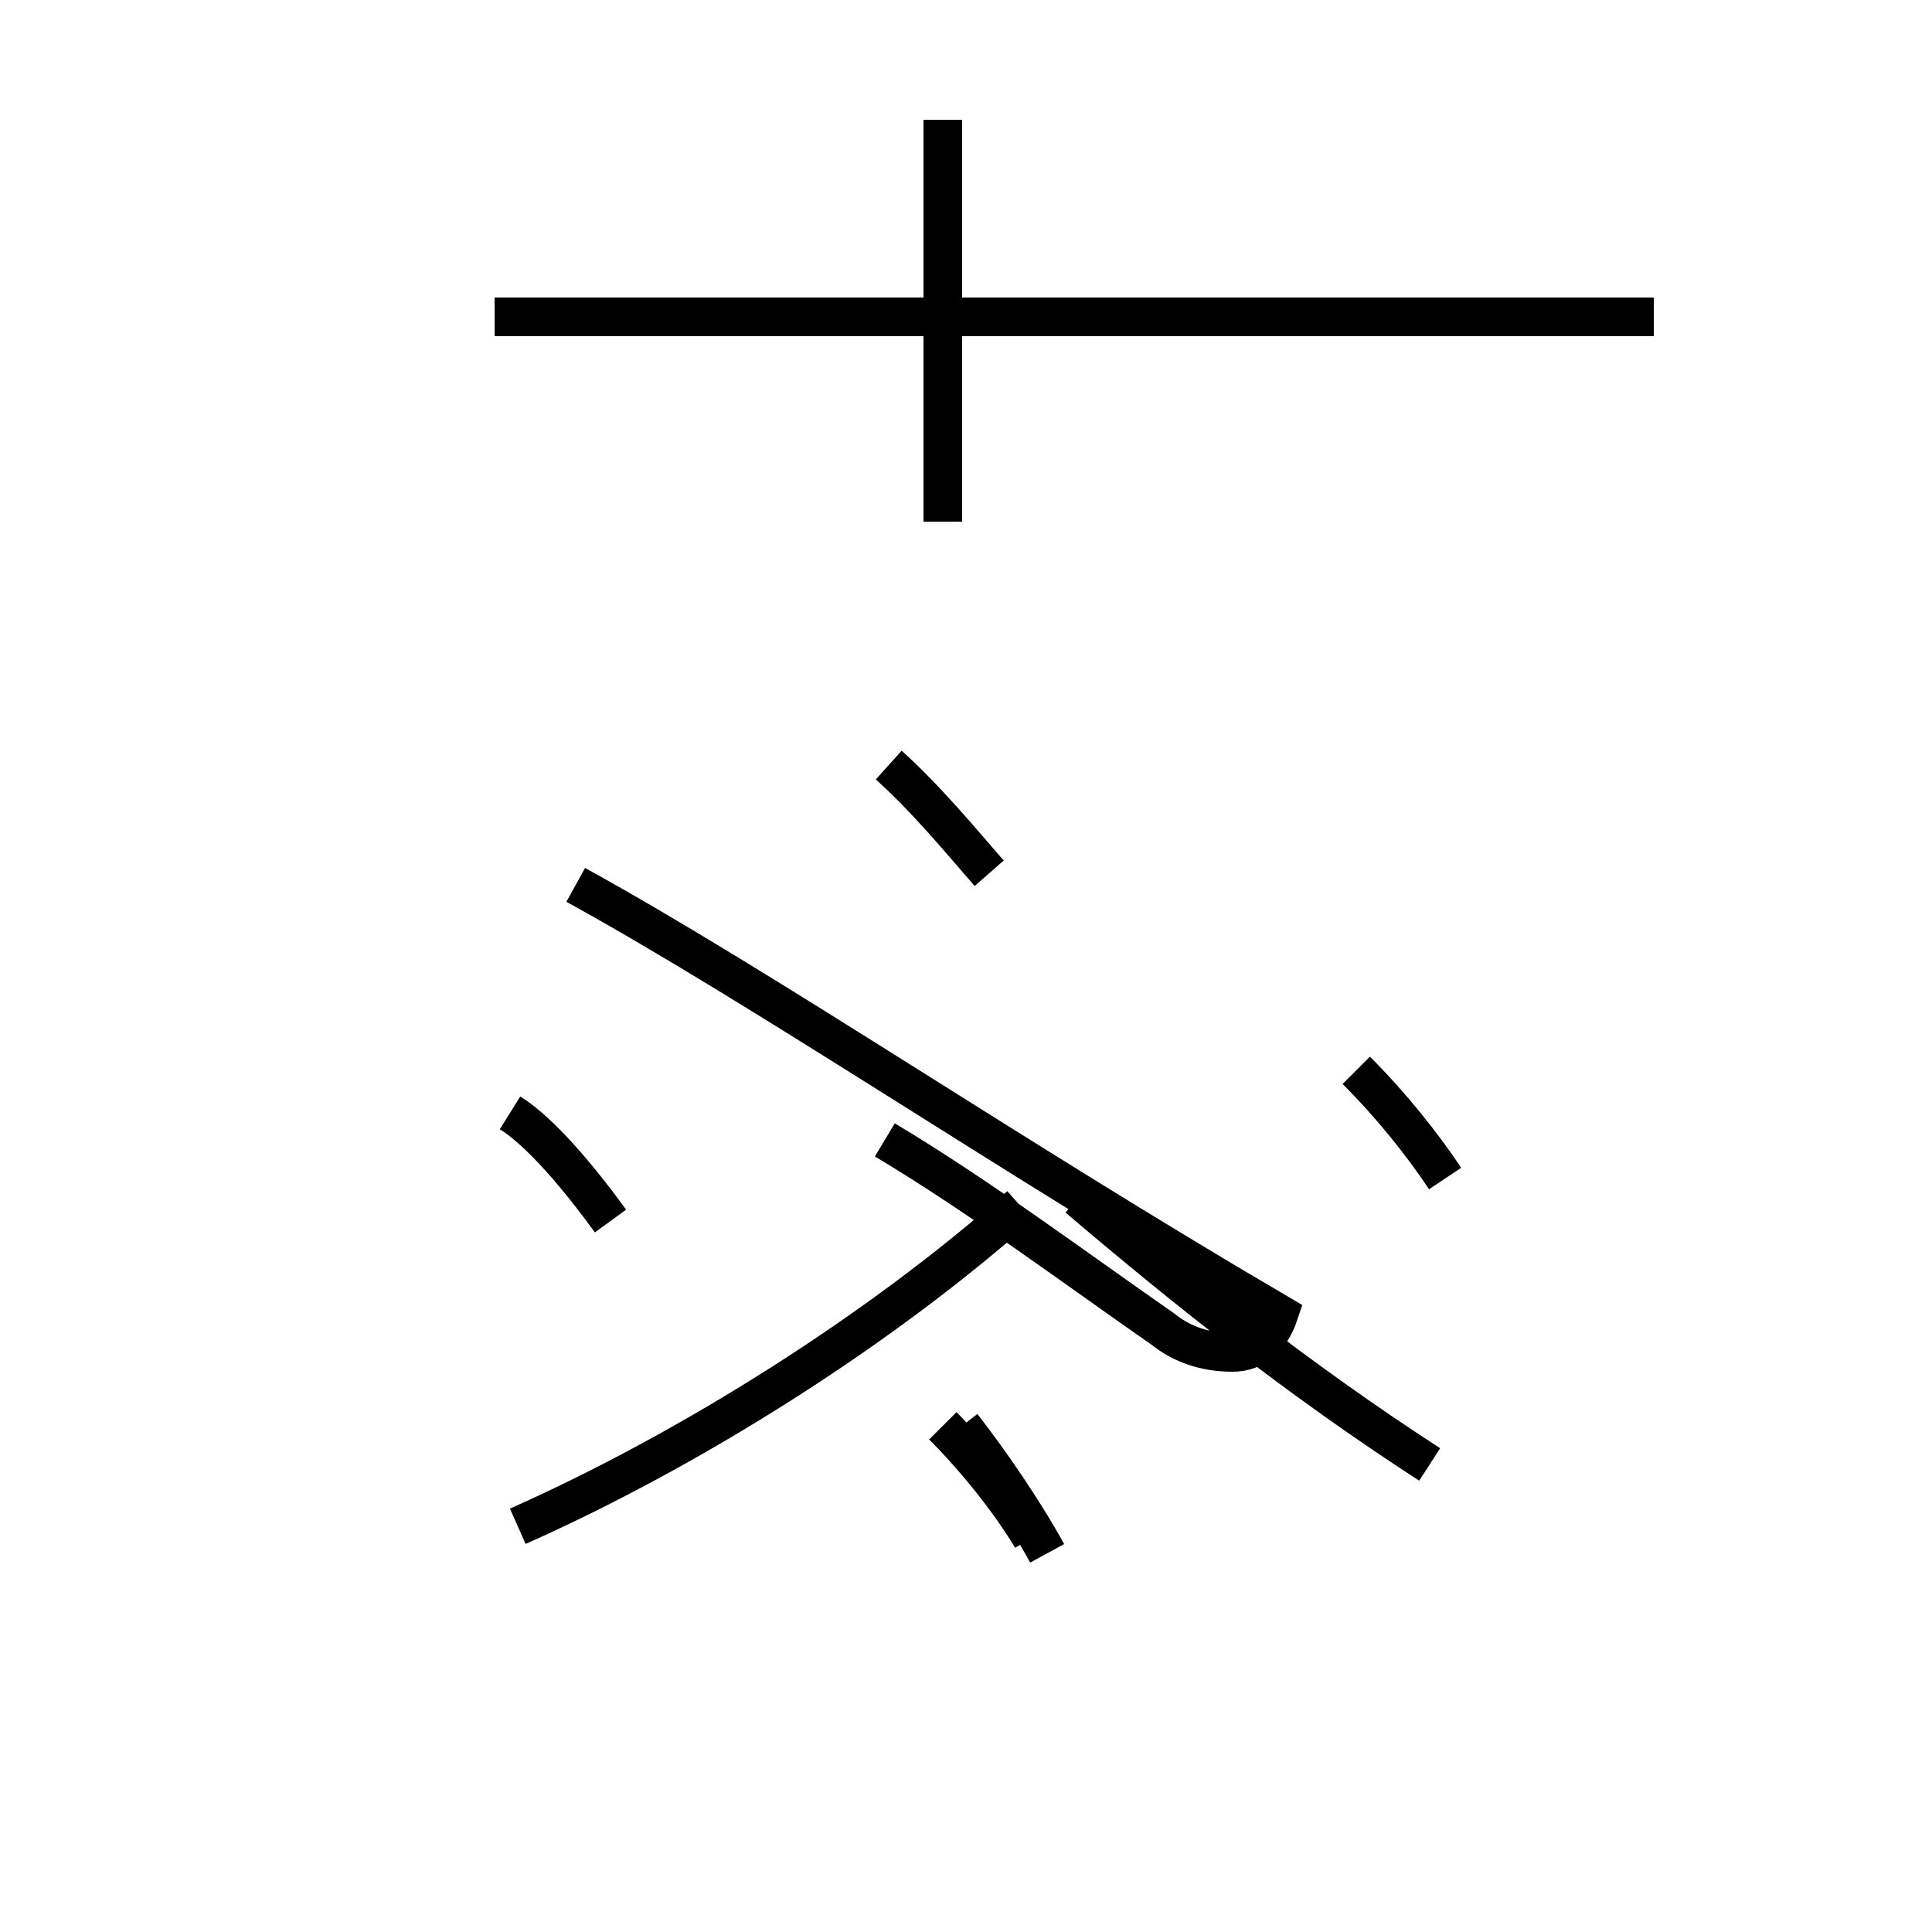 <?xml version='1.0' encoding='utf8'?>
<svg viewBox="0.0 -44.0 50.0 50.0" version="1.1" xmlns="http://www.w3.org/2000/svg">
<rect x="0.0" y="-44.0" width="50.0" height="50.0" fill="#808080" stroke="none"/>
<rect x="-1000" y="-1000" width="2000" height="2000" stroke="white" fill="white"/>
<g style="fill:none; stroke:#000000;  stroke-width:1">
<path d="M 15.8 12.4 C 15.0 13.5 14.0 14.7 13.2 15.2 M 25.6 21.4 C 24.9 22.2 24.0 23.3 23.0 24.2 M 13.4 4.5 C 17.9 6.5 22.8 9.6 26.4 12.8 M 14.9 21.1 C 19.8 18.4 26.1 14.1 33.1 10.0 C 32.9 9.4 32.5 9.0 31.9 9.0 C 31.2 9.0 30.6 9.2 30.1 9.6 C 27.8 11.2 25.4 13.0 22.9 14.5 M 24.4 7.1 C 25.2 6.3 26.1 5.2 26.7 4.2 M 42.8 35.8 L 12.8 35.8 M 24.4 30.5 L 24.4 40.9 M 37.0 6.1 C 33.6 8.3 30.6 10.7 27.9 13.0 M 27.1 3.8 C 26.5 4.9 25.6 6.2 24.9 7.1 M 37.4 13.5 C 36.8 14.4 36.0 15.4 35.1 16.3 " transform="scale(1, -1)" />
</g>
</svg>